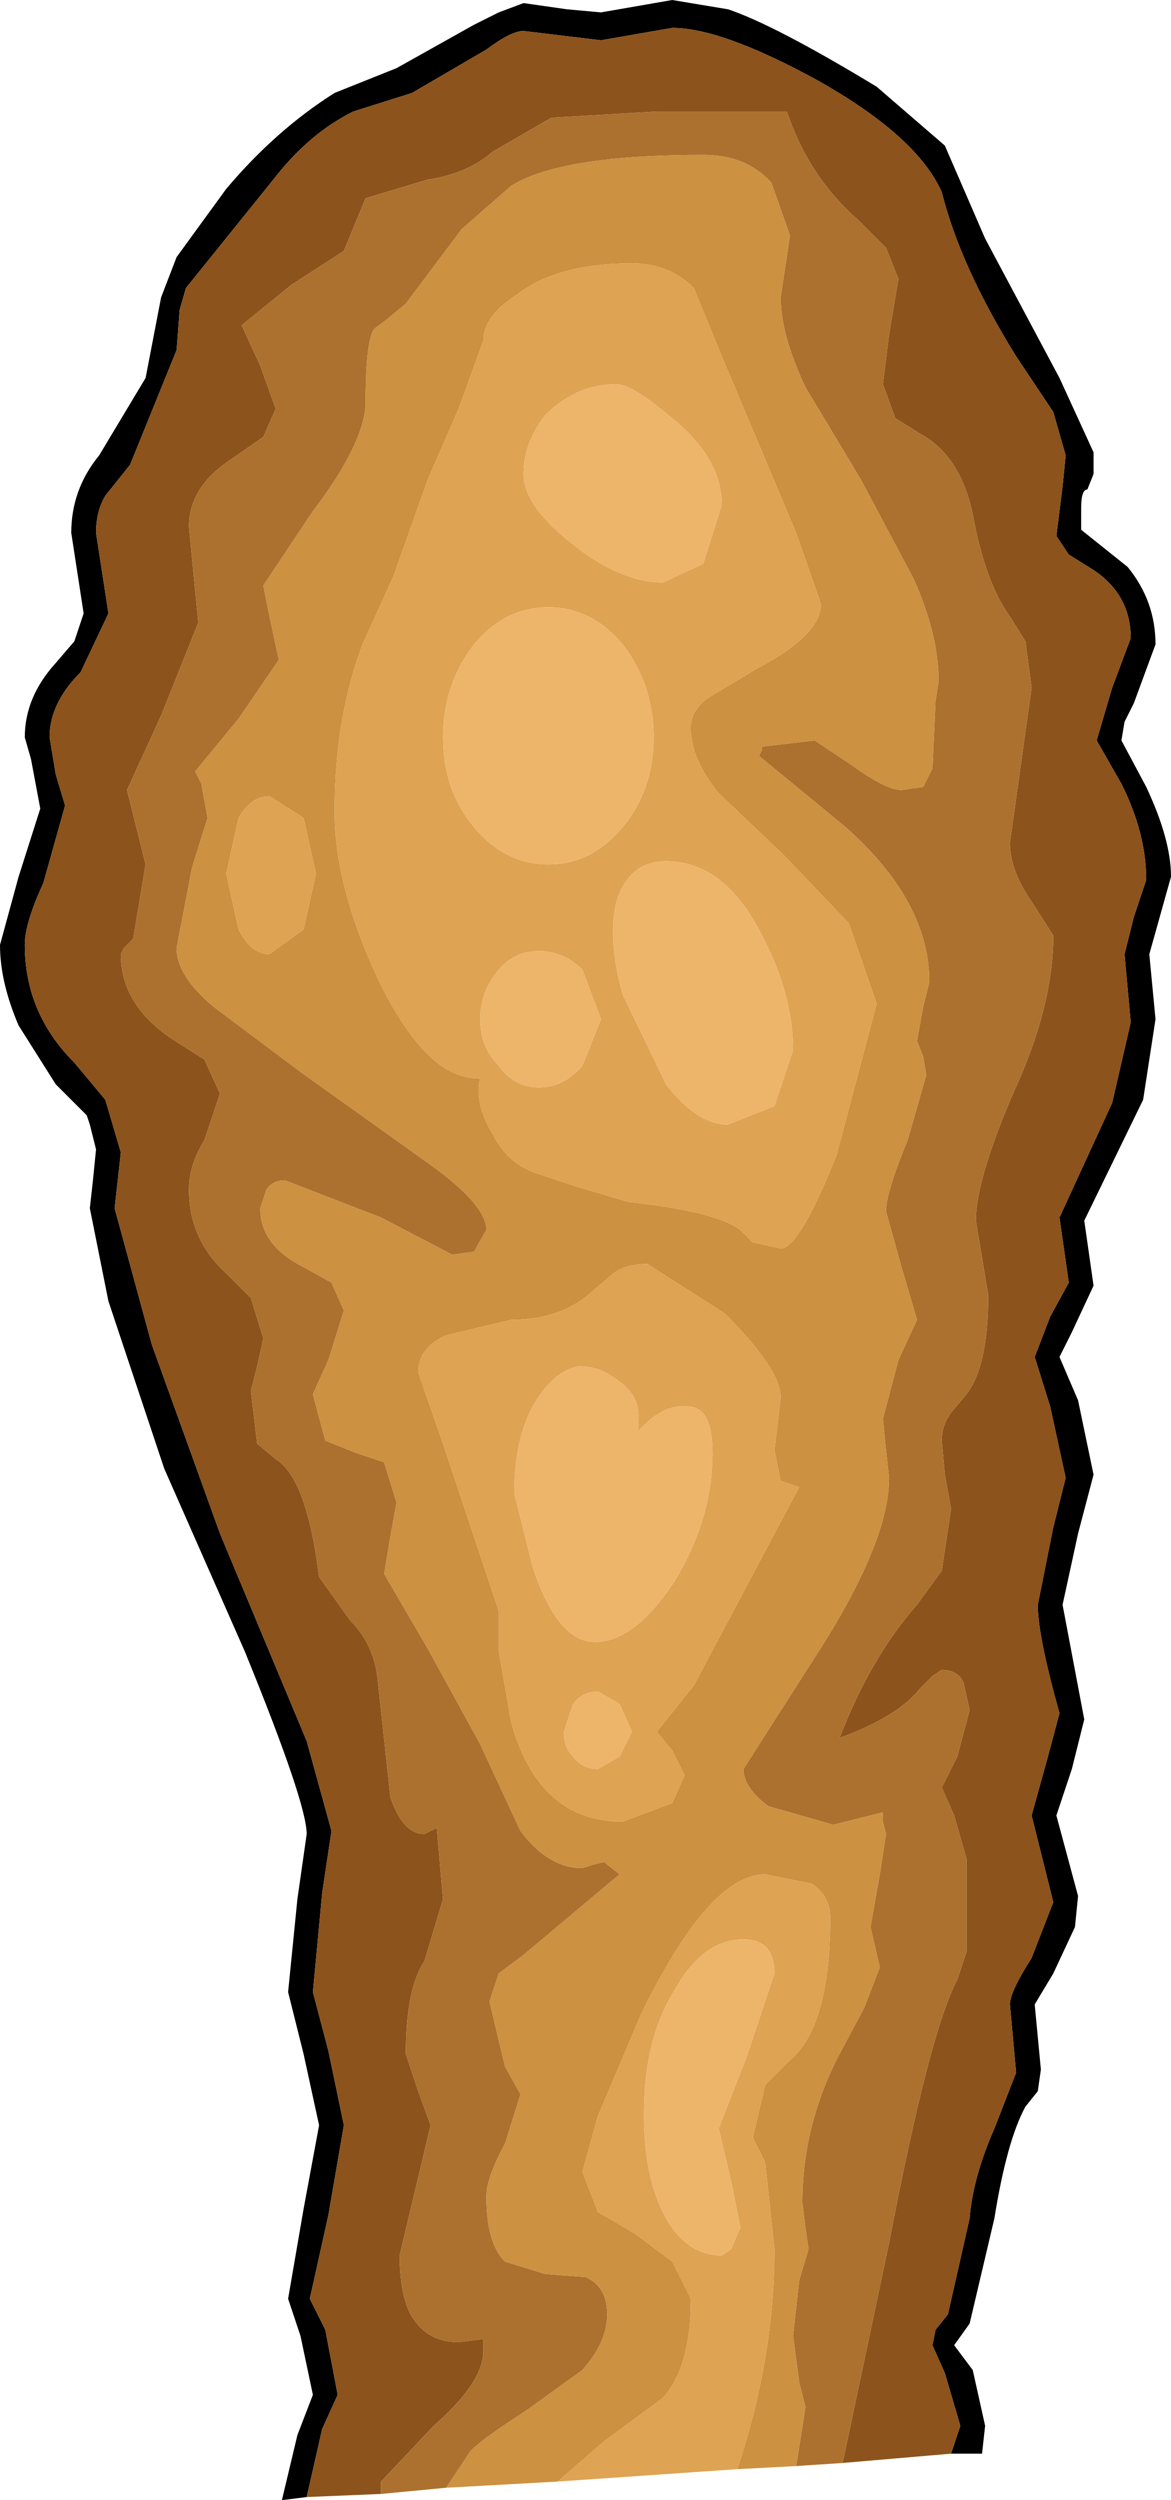 <?xml version="1.0" encoding="UTF-8" standalone="no"?>
<svg xmlns:ffdec="https://www.free-decompiler.com/flash" xmlns:xlink="http://www.w3.org/1999/xlink" ffdec:objectType="shape" height="40.35px" width="18.9px" xmlns="http://www.w3.org/2000/svg">
  <g transform="matrix(1.0, 0.0, 0.0, 1.0, -0.85, 0.0)">
    <path d="M16.2 39.6 L16.35 39.15 16.1 38.3 15.9 37.85 15.95 37.6 16.15 37.35 16.5 35.8 Q16.55 35.15 16.9 34.35 L17.25 33.45 17.2 32.9 17.15 32.35 Q17.15 32.15 17.5 31.6 L17.85 30.7 17.65 29.9 17.5 29.3 17.75 28.4 17.95 27.65 Q17.6 26.4 17.6 25.9 L17.85 24.65 18.05 23.85 17.8 22.7 17.55 21.9 17.8 21.25 18.1 20.7 17.95 19.65 18.8 17.8 19.1 16.5 19.05 15.95 19.0 15.4 19.15 14.8 19.35 14.2 Q19.35 13.45 18.95 12.65 L18.55 11.95 18.8 11.1 19.1 10.3 Q19.1 9.6 18.5 9.2 L18.1 8.95 17.9 8.65 18.0 7.85 18.05 7.35 17.85 6.65 17.25 5.75 Q16.35 4.3 16.05 3.1 15.65 2.2 14.05 1.3 12.5 0.45 11.7 0.45 L10.55 0.65 9.3 0.5 Q9.1 0.5 8.7 0.8 L7.5 1.5 6.55 1.8 Q5.85 2.15 5.3 2.85 L3.85 4.65 3.75 5.0 3.7 5.65 2.95 7.5 2.55 8.0 Q2.4 8.25 2.4 8.6 L2.5 9.25 2.6 9.9 2.15 10.85 Q1.65 11.35 1.65 11.9 L1.75 12.5 1.9 13.0 1.55 14.25 Q1.25 14.9 1.25 15.25 1.25 16.35 2.05 17.15 L2.55 17.75 2.8 18.6 2.75 19.05 2.7 19.5 3.3 21.7 4.4 24.75 5.8 28.1 6.2 29.55 6.05 30.55 5.9 32.15 6.15 33.1 6.4 34.3 6.15 35.75 5.85 37.1 6.1 37.6 6.3 38.65 6.05 39.2 5.8 40.3 5.4 40.35 5.65 39.3 5.9 38.65 5.7 37.7 5.5 37.1 5.75 35.65 6.0 34.3 5.75 33.15 5.5 32.15 5.65 30.65 5.8 29.6 Q5.8 29.1 4.8 26.65 L3.5 23.7 2.6 21.0 2.3 19.5 2.35 19.05 2.4 18.55 2.3 18.15 2.25 18.0 1.75 17.5 1.15 16.55 Q0.85 15.85 0.85 15.25 L1.15 14.15 1.5 13.05 1.35 12.25 1.25 11.9 Q1.25 11.25 1.75 10.7 L2.05 10.35 2.2 9.9 2.0 8.6 Q2.0 7.9 2.45 7.35 L3.2 6.1 3.45 4.8 3.7 4.15 4.5 3.05 Q5.3 2.1 6.25 1.5 L7.25 1.1 8.5 0.4 8.9 0.2 9.3 0.05 10.0 0.15 10.55 0.2 11.7 0.0 12.6 0.15 Q13.35 0.4 15.0 1.4 L16.1 2.35 16.75 3.85 17.95 6.1 18.5 7.3 18.5 7.65 18.4 7.9 Q18.3 7.9 18.3 8.2 L18.3 8.55 19.05 9.15 Q19.5 9.7 19.5 10.4 L19.15 11.35 19.0 11.65 18.95 11.95 19.35 12.7 Q19.75 13.55 19.75 14.15 L19.4 15.4 19.5 16.45 19.3 17.75 18.35 19.7 18.5 20.75 18.15 21.5 17.95 21.9 18.25 22.6 18.5 23.8 18.25 24.75 18.0 25.9 18.35 27.75 18.15 28.55 17.9 29.3 18.25 30.6 18.2 31.1 17.85 31.85 17.55 32.35 17.65 33.4 17.6 33.75 17.4 34.0 Q17.1 34.55 16.9 35.8 L16.5 37.5 16.25 37.85 16.55 38.25 16.75 39.15 16.7 39.6 16.2 39.6" fill="#000000" fill-rule="evenodd" stroke="none"/>
    <path d="M14.45 39.75 L15.2 36.2 Q15.85 32.8 16.3 31.95 L16.45 31.5 16.45 30.0 16.25 29.3 16.05 28.85 16.3 28.35 16.5 27.6 16.4 27.15 Q16.3 26.95 16.05 26.95 L15.9 27.05 15.7 27.25 Q15.35 27.7 14.4 28.05 14.9 26.75 15.65 25.9 L16.05 25.35 16.2 24.35 16.1 23.8 16.05 23.25 Q16.05 23.0 16.2 22.8 L16.45 22.5 Q16.8 22.05 16.8 20.9 L16.7 20.3 16.6 19.7 Q16.6 19.05 17.2 17.65 17.85 16.25 17.85 15.1 L17.5 14.55 Q17.15 14.05 17.15 13.6 L17.5 11.1 17.4 10.35 17.15 9.95 Q16.75 9.4 16.55 8.3 16.35 7.35 15.7 7.0 L15.3 6.75 15.1 6.2 15.2 5.4 15.35 4.5 15.15 4.0 14.7 3.55 Q13.9 2.85 13.55 1.8 L11.45 1.8 9.75 1.9 8.8 2.45 Q8.4 2.8 7.75 2.9 L6.75 3.2 6.4 4.05 5.55 4.6 4.75 5.25 5.05 5.9 5.3 6.6 5.1 7.05 4.6 7.4 Q3.9 7.85 3.9 8.5 L4.05 10.05 3.45 11.55 2.9 12.75 3.05 13.35 3.2 13.95 3.0 15.15 2.85 15.3 2.8 15.4 Q2.8 16.2 3.6 16.75 L4.15 17.1 4.4 17.65 4.15 18.4 Q3.9 18.8 3.9 19.2 3.9 20.0 4.5 20.55 L4.9 20.95 5.1 21.6 5.0 22.05 4.9 22.45 5.0 23.3 5.3 23.55 Q5.8 23.85 6.0 25.45 L6.5 26.15 Q6.9 26.55 6.95 27.15 L7.15 29.0 Q7.35 29.6 7.7 29.6 L7.9 29.5 8.0 30.65 7.7 31.65 Q7.4 32.1 7.4 33.15 L7.6 33.75 7.8 34.3 7.55 35.35 7.3 36.4 Q7.3 36.95 7.45 37.3 7.7 37.8 8.25 37.8 L8.65 37.75 8.65 37.8 8.65 37.95 Q8.65 38.45 7.85 39.15 L7.0 40.05 7.0 40.25 5.8 40.3 6.05 39.2 6.3 38.65 6.1 37.6 5.85 37.1 6.15 35.75 6.4 34.3 6.15 33.1 5.9 32.15 6.05 30.55 6.2 29.55 5.8 28.1 4.4 24.75 3.3 21.7 2.7 19.5 2.75 19.05 2.8 18.6 2.55 17.75 2.05 17.15 Q1.25 16.35 1.25 15.25 1.25 14.9 1.55 14.25 L1.9 13.0 1.75 12.5 1.65 11.9 Q1.65 11.35 2.15 10.85 L2.6 9.9 2.5 9.25 2.4 8.6 Q2.4 8.25 2.55 8.0 L2.95 7.5 3.7 5.65 3.75 5.0 3.85 4.65 5.3 2.85 Q5.85 2.15 6.55 1.8 L7.5 1.5 8.7 0.8 Q9.1 0.5 9.3 0.5 L10.55 0.65 11.7 0.45 Q12.5 0.45 14.05 1.3 15.65 2.2 16.05 3.1 16.35 4.3 17.25 5.75 L17.85 6.65 18.05 7.35 18.0 7.85 17.9 8.65 18.1 8.95 18.5 9.2 Q19.1 9.6 19.1 10.3 L18.8 11.1 18.55 11.95 18.95 12.65 Q19.35 13.45 19.35 14.2 L19.15 14.8 19.0 15.4 19.05 15.95 19.1 16.5 18.8 17.8 17.95 19.65 18.1 20.7 17.8 21.25 17.55 21.9 17.8 22.7 18.05 23.85 17.85 24.65 17.6 25.9 Q17.6 26.4 17.95 27.65 L17.75 28.4 17.5 29.3 17.65 29.9 17.85 30.7 17.5 31.6 Q17.15 32.15 17.15 32.35 L17.2 32.9 17.25 33.45 16.9 34.35 Q16.55 35.15 16.5 35.8 L16.15 37.35 15.95 37.6 15.9 37.85 16.1 38.3 16.35 39.15 16.2 39.6 14.45 39.75" fill="#8c531c" fill-rule="evenodd" stroke="none"/>
    <path d="M7.0 40.25 L7.0 40.05 7.85 39.15 Q8.65 38.45 8.65 37.95 L8.65 37.8 8.65 37.75 8.25 37.8 Q7.7 37.8 7.45 37.3 7.3 36.95 7.3 36.4 L7.55 35.35 7.8 34.3 7.6 33.75 7.4 33.15 Q7.4 32.1 7.7 31.65 L8.0 30.65 7.9 29.5 7.7 29.6 Q7.35 29.6 7.15 29.0 L6.95 27.15 Q6.9 26.55 6.5 26.15 L6.0 25.45 Q5.8 23.85 5.3 23.55 L5.0 23.3 4.9 22.45 5.0 22.05 5.1 21.6 4.9 20.95 4.5 20.55 Q3.9 20.0 3.9 19.2 3.9 18.8 4.15 18.4 L4.4 17.65 4.15 17.1 3.6 16.75 Q2.8 16.2 2.8 15.4 L2.85 15.3 3.0 15.15 3.2 13.95 3.05 13.35 2.9 12.75 3.45 11.55 4.05 10.05 3.9 8.5 Q3.9 7.85 4.6 7.4 L5.1 7.05 5.3 6.6 5.05 5.9 4.75 5.25 5.55 4.6 6.4 4.05 6.75 3.2 7.75 2.9 Q8.4 2.8 8.8 2.45 L9.75 1.9 11.45 1.8 13.55 1.8 Q13.9 2.85 14.7 3.55 L15.15 4.0 15.35 4.5 15.2 5.4 15.1 6.2 15.3 6.75 15.7 7.0 Q16.35 7.35 16.55 8.3 16.75 9.4 17.15 9.95 L17.4 10.35 17.5 11.1 17.15 13.6 Q17.15 14.05 17.5 14.55 L17.85 15.1 Q17.85 16.25 17.2 17.65 16.6 19.05 16.6 19.7 L16.7 20.3 16.8 20.9 Q16.8 22.05 16.45 22.5 L16.2 22.8 Q16.05 23.0 16.05 23.25 L16.1 23.8 16.2 24.35 16.05 25.35 15.65 25.9 Q14.9 26.75 14.4 28.05 15.35 27.7 15.7 27.25 L15.9 27.05 16.05 26.95 Q16.3 26.95 16.4 27.15 L16.5 27.6 16.3 28.35 16.05 28.85 16.25 29.3 16.45 30.0 16.45 31.5 16.3 31.95 Q15.85 32.8 15.2 36.2 L14.45 39.75 13.7 39.8 13.85 38.85 13.75 38.45 13.65 37.7 13.75 36.8 13.9 36.3 13.85 35.95 13.8 35.55 Q13.8 34.3 14.4 33.15 L14.8 32.4 15.05 31.75 14.9 31.1 15.05 30.25 15.15 29.6 15.1 29.4 15.1 29.25 14.3 29.45 13.25 29.15 Q12.85 28.85 12.85 28.55 L14.0 26.75 Q15.2 24.9 15.2 23.85 L15.15 23.4 15.1 22.9 15.35 21.95 15.65 21.3 15.4 20.45 15.15 19.55 Q15.15 19.25 15.5 18.4 L15.8 17.35 15.75 17.05 15.65 16.8 15.75 16.25 15.85 15.85 Q15.85 14.55 14.5 13.35 L13.1 12.2 13.15 12.1 13.15 12.05 14.0 11.95 14.6 12.35 Q15.15 12.75 15.4 12.75 L15.75 12.7 15.9 12.4 15.95 11.3 16.0 11.0 Q16.0 10.25 15.6 9.35 L14.75 7.75 13.85 6.25 Q13.45 5.4 13.45 4.8 L13.6 3.8 13.3 2.95 Q12.9 2.5 12.2 2.5 9.9 2.5 9.1 3.0 L8.3 3.7 7.4 4.9 7.1 5.15 6.9 5.3 Q6.75 5.45 6.75 6.55 6.7 7.2 5.9 8.25 L5.1 9.45 5.2 9.95 5.35 10.65 4.7 11.6 4.0 12.45 4.1 12.65 4.2 13.2 3.95 14.0 3.7 15.3 Q3.7 15.75 4.3 16.25 L5.7 17.3 7.8 18.8 Q8.7 19.45 8.7 19.85 L8.5 20.2 8.15 20.25 7.0 19.65 5.45 19.05 Q5.25 19.05 5.15 19.2 L5.05 19.5 Q5.05 20.1 5.75 20.45 L6.2 20.7 6.4 21.15 6.15 21.95 5.9 22.5 6.1 23.25 6.6 23.45 7.05 23.6 7.25 24.25 7.15 24.8 7.05 25.4 7.75 26.6 8.6 28.15 9.25 29.55 Q9.7 30.15 10.25 30.15 L10.4 30.1 10.6 30.05 10.85 30.25 9.3 31.55 8.9 31.85 8.75 32.3 9.0 33.35 9.25 33.8 9.0 34.6 Q8.7 35.15 8.7 35.45 8.7 36.2 9.0 36.5 L9.65 36.7 10.3 36.75 Q10.65 36.9 10.65 37.35 10.65 37.8 10.25 38.25 L9.35 38.9 Q8.65 39.35 8.45 39.55 L8.05 40.15 7.0 40.25" fill="#ac712e" fill-rule="evenodd" stroke="none"/>
    <path d="M8.05 40.15 L8.45 39.55 Q8.65 39.35 9.35 38.9 L10.25 38.25 Q10.65 37.8 10.65 37.35 10.65 36.9 10.3 36.75 L9.65 36.7 9.0 36.5 Q8.7 36.2 8.7 35.45 8.7 35.15 9.0 34.6 L9.25 33.8 9.0 33.35 8.75 32.3 8.9 31.85 9.3 31.55 10.85 30.25 10.6 30.05 10.4 30.1 10.25 30.15 Q9.7 30.15 9.25 29.55 L8.6 28.15 7.75 26.6 7.05 25.4 7.15 24.8 7.25 24.25 7.05 23.6 6.6 23.45 6.1 23.25 5.9 22.5 6.15 21.95 6.4 21.15 6.2 20.7 5.75 20.45 Q5.05 20.1 5.05 19.5 L5.15 19.2 Q5.25 19.05 5.45 19.05 L7.0 19.65 8.15 20.25 8.5 20.2 8.7 19.85 Q8.7 19.45 7.8 18.8 L5.7 17.3 4.3 16.25 Q3.7 15.75 3.7 15.3 L3.95 14.0 4.2 13.2 4.1 12.65 4.0 12.45 4.7 11.6 5.35 10.65 5.2 9.95 5.1 9.45 5.9 8.25 Q6.7 7.2 6.75 6.55 6.75 5.45 6.9 5.3 L7.1 5.15 7.4 4.9 8.3 3.7 9.1 3.0 Q9.9 2.5 12.2 2.5 12.9 2.5 13.3 2.95 L13.6 3.8 13.45 4.8 Q13.45 5.4 13.85 6.25 L14.75 7.75 15.6 9.35 Q16.0 10.25 16.0 11.0 L15.95 11.3 15.9 12.4 15.75 12.7 15.4 12.75 Q15.15 12.75 14.6 12.35 L14.0 11.95 13.15 12.05 13.15 12.1 13.1 12.2 14.5 13.35 Q15.85 14.55 15.85 15.85 L15.75 16.25 15.65 16.8 15.75 17.05 15.8 17.35 15.5 18.4 Q15.15 19.25 15.15 19.55 L15.4 20.45 15.65 21.3 15.35 21.95 15.1 22.9 15.15 23.4 15.2 23.85 Q15.2 24.9 14.0 26.75 L12.85 28.55 Q12.85 28.85 13.25 29.15 L14.3 29.45 15.1 29.25 15.1 29.4 15.15 29.6 15.05 30.25 14.9 31.1 15.05 31.75 14.8 32.4 14.4 33.15 Q13.8 34.3 13.8 35.55 L13.85 35.95 13.9 36.3 13.75 36.8 13.65 37.7 13.75 38.45 13.85 38.85 13.7 39.8 12.75 39.85 Q13.35 38.05 13.35 36.3 L13.2 34.9 13.0 34.5 13.2 33.65 13.6 33.25 Q14.25 32.7 14.25 30.95 14.25 30.6 13.95 30.4 L13.2 30.25 Q12.3 30.25 11.2 32.5 L10.5 34.15 10.25 35.05 10.5 35.7 11.1 36.05 11.7 36.5 12.0 37.1 Q12.0 38.2 11.55 38.7 L10.6 39.4 9.85 40.05 8.05 40.15 M12.5 5.75 L12.05 4.65 Q11.65 4.25 11.05 4.25 9.85 4.25 9.2 4.75 8.65 5.1 8.65 5.5 L8.25 6.6 7.75 7.75 7.2 9.3 6.7 10.4 Q6.25 11.6 6.25 13.1 6.25 14.3 6.95 15.8 7.75 17.45 8.6 17.4 8.5 17.8 8.8 18.3 9.05 18.8 9.55 18.95 L10.15 19.15 11.0 19.4 Q12.4 19.55 12.8 19.85 L13.0 20.05 13.45 20.15 Q13.75 20.15 14.35 18.65 L15.0 16.2 14.55 14.9 13.5 13.8 12.45 12.8 Q12.0 12.25 12.0 11.75 12.0 11.45 12.3 11.25 L13.05 10.8 Q14.1 10.25 14.1 9.75 L13.7 8.6 12.5 5.75 M5.75 13.2 L5.2 12.85 Q4.9 12.85 4.7 13.2 L4.5 14.1 4.7 15.0 Q4.9 15.4 5.2 15.4 L5.75 15.0 5.95 14.1 5.75 13.2 M8.05 21.55 Q7.6 21.75 7.6 22.15 L8.0 23.3 8.9 26.0 8.9 26.65 9.1 27.8 Q9.55 29.4 10.9 29.4 L11.7 29.1 11.9 28.65 11.7 28.25 11.45 27.95 12.05 27.2 13.75 24.0 13.45 23.9 13.35 23.4 13.4 23.0 13.45 22.55 Q13.45 22.1 12.55 21.2 L11.3 20.4 Q10.95 20.4 10.75 20.55 L10.4 20.85 Q9.9 21.3 9.1 21.3 L8.05 21.55" fill="#cc9141" fill-rule="evenodd" stroke="none"/>
    <path d="M12.5 5.75 L13.7 8.6 14.1 9.75 Q14.1 10.25 13.05 10.8 L12.3 11.25 Q12.0 11.45 12.0 11.75 12.0 12.25 12.45 12.8 L13.5 13.8 14.55 14.9 15.0 16.2 14.35 18.65 Q13.75 20.15 13.45 20.15 L13.0 20.05 12.8 19.85 Q12.4 19.55 11.0 19.4 L10.15 19.15 9.55 18.95 Q9.05 18.8 8.8 18.3 8.5 17.8 8.6 17.4 7.75 17.45 6.95 15.8 6.25 14.3 6.25 13.1 6.25 11.6 6.7 10.4 L7.2 9.3 7.75 7.75 8.25 6.6 8.65 5.5 Q8.65 5.1 9.2 4.75 9.85 4.25 11.05 4.25 11.65 4.25 12.05 4.65 L12.5 5.75 M11.4 11.9 Q11.4 11.05 10.9 10.4 10.4 9.8 9.7 9.8 9.0 9.8 8.5 10.4 8.0 11.05 8.0 11.9 8.0 12.75 8.5 13.35 9.0 13.95 9.7 13.95 10.4 13.95 10.9 13.35 11.4 12.75 11.4 11.9 M12.5 8.15 Q12.5 7.4 11.7 6.75 11.05 6.2 10.8 6.2 10.15 6.2 9.65 6.7 9.3 7.15 9.3 7.65 9.3 8.15 10.05 8.75 10.85 9.4 11.55 9.4 L12.2 9.1 12.5 8.15 M5.75 13.2 L5.95 14.1 5.75 15.0 5.2 15.4 Q4.9 15.4 4.7 15.0 L4.5 14.1 4.7 13.2 Q4.9 12.85 5.2 12.85 L5.75 13.2 M8.6 16.45 Q8.6 16.9 8.9 17.2 9.15 17.55 9.55 17.55 9.95 17.55 10.25 17.2 L10.55 16.45 10.25 15.65 Q9.95 15.35 9.55 15.35 9.15 15.35 8.9 15.65 8.6 16.0 8.6 16.45 M8.05 21.55 L9.1 21.3 Q9.9 21.3 10.4 20.85 L10.75 20.55 Q10.95 20.4 11.3 20.4 L12.55 21.2 Q13.45 22.1 13.45 22.55 L13.4 23.0 13.35 23.4 13.45 23.9 13.75 24.0 12.05 27.2 11.45 27.95 11.7 28.25 11.9 28.65 11.7 29.1 10.9 29.4 Q9.55 29.4 9.1 27.8 L8.9 26.65 8.9 26.0 8.0 23.3 7.6 22.15 Q7.6 21.75 8.05 21.55 M10.85 27.5 L10.5 27.3 Q10.25 27.3 10.1 27.5 L9.95 27.95 Q9.95 28.2 10.1 28.35 10.25 28.55 10.5 28.55 L10.85 28.35 11.05 27.95 10.85 27.5 M11.6 13.9 Q11.0 13.9 10.8 14.55 10.65 15.15 10.9 16.05 L11.6 17.5 Q12.1 18.15 12.6 18.15 L13.35 17.85 13.65 16.95 Q13.65 16.05 13.15 15.1 12.55 13.9 11.6 13.9 M9.65 22.4 Q9.15 23.0 9.15 24.1 L9.25 24.5 9.45 25.3 Q9.85 26.5 10.45 26.5 11.1 26.5 11.75 25.5 12.35 24.5 12.35 23.45 12.35 22.7 11.95 22.7 11.55 22.65 11.15 23.1 L11.15 22.95 Q11.2 22.55 10.85 22.3 10.55 22.05 10.2 22.05 9.9 22.1 9.65 22.4 M9.85 40.05 L10.6 39.4 11.55 38.7 Q12.0 38.2 12.0 37.1 L11.7 36.5 11.1 36.05 10.5 35.7 10.25 35.05 10.5 34.15 11.2 32.5 Q12.3 30.25 13.2 30.25 L13.95 30.4 Q14.25 30.6 14.25 30.95 14.25 32.7 13.6 33.25 L13.2 33.65 13.0 34.5 13.2 34.9 13.35 36.3 Q13.35 38.05 12.75 39.85 L9.85 40.05 M13.35 31.85 Q13.35 31.3 12.85 31.3 12.2 31.3 11.75 32.1 11.3 32.8 11.25 33.85 11.2 34.9 11.5 35.6 11.85 36.4 12.5 36.4 L12.65 36.3 12.8 35.95 12.65 35.2 12.45 34.35 12.9 33.2 13.35 31.85" fill="#dea353" fill-rule="evenodd" stroke="none"/>
    <path d="M12.5 8.15 L12.2 9.1 11.55 9.4 Q10.85 9.4 10.05 8.75 9.3 8.15 9.3 7.65 9.3 7.15 9.65 6.7 10.15 6.2 10.8 6.2 11.05 6.2 11.7 6.75 12.5 7.4 12.5 8.15 M11.4 11.9 Q11.4 12.75 10.9 13.35 10.4 13.95 9.7 13.95 9.0 13.95 8.5 13.35 8.0 12.75 8.0 11.9 8.0 11.05 8.5 10.4 9.0 9.8 9.7 9.8 10.4 9.8 10.9 10.4 11.4 11.05 11.4 11.9 M8.6 16.45 Q8.6 16.0 8.9 15.65 9.15 15.35 9.55 15.35 9.95 15.35 10.25 15.65 L10.55 16.45 10.25 17.2 Q9.95 17.55 9.55 17.55 9.15 17.55 8.9 17.2 8.6 16.9 8.6 16.45 M9.65 22.4 Q9.9 22.1 10.2 22.05 10.55 22.05 10.85 22.3 11.2 22.55 11.15 22.95 L11.15 23.1 Q11.55 22.65 11.95 22.7 12.35 22.7 12.35 23.45 12.35 24.5 11.75 25.5 11.1 26.5 10.45 26.5 9.85 26.5 9.45 25.3 L9.25 24.5 9.15 24.1 Q9.15 23.0 9.65 22.4 M11.6 13.9 Q12.55 13.9 13.15 15.1 13.65 16.05 13.65 16.95 L13.35 17.85 12.6 18.15 Q12.1 18.15 11.6 17.5 L10.9 16.05 Q10.65 15.15 10.8 14.55 11.0 13.9 11.6 13.9 M10.85 27.5 L11.05 27.95 10.85 28.35 10.5 28.55 Q10.25 28.55 10.1 28.35 9.95 28.2 9.95 27.95 L10.1 27.5 Q10.25 27.3 10.5 27.3 L10.85 27.5 M13.35 31.85 L12.9 33.2 12.45 34.35 12.65 35.2 12.8 35.95 12.65 36.3 12.5 36.4 Q11.85 36.4 11.5 35.6 11.2 34.9 11.25 33.85 11.3 32.8 11.75 32.1 12.2 31.3 12.85 31.3 13.35 31.3 13.35 31.85" fill="#ecb56a" fill-rule="evenodd" stroke="none"/>
  </g>
</svg>

